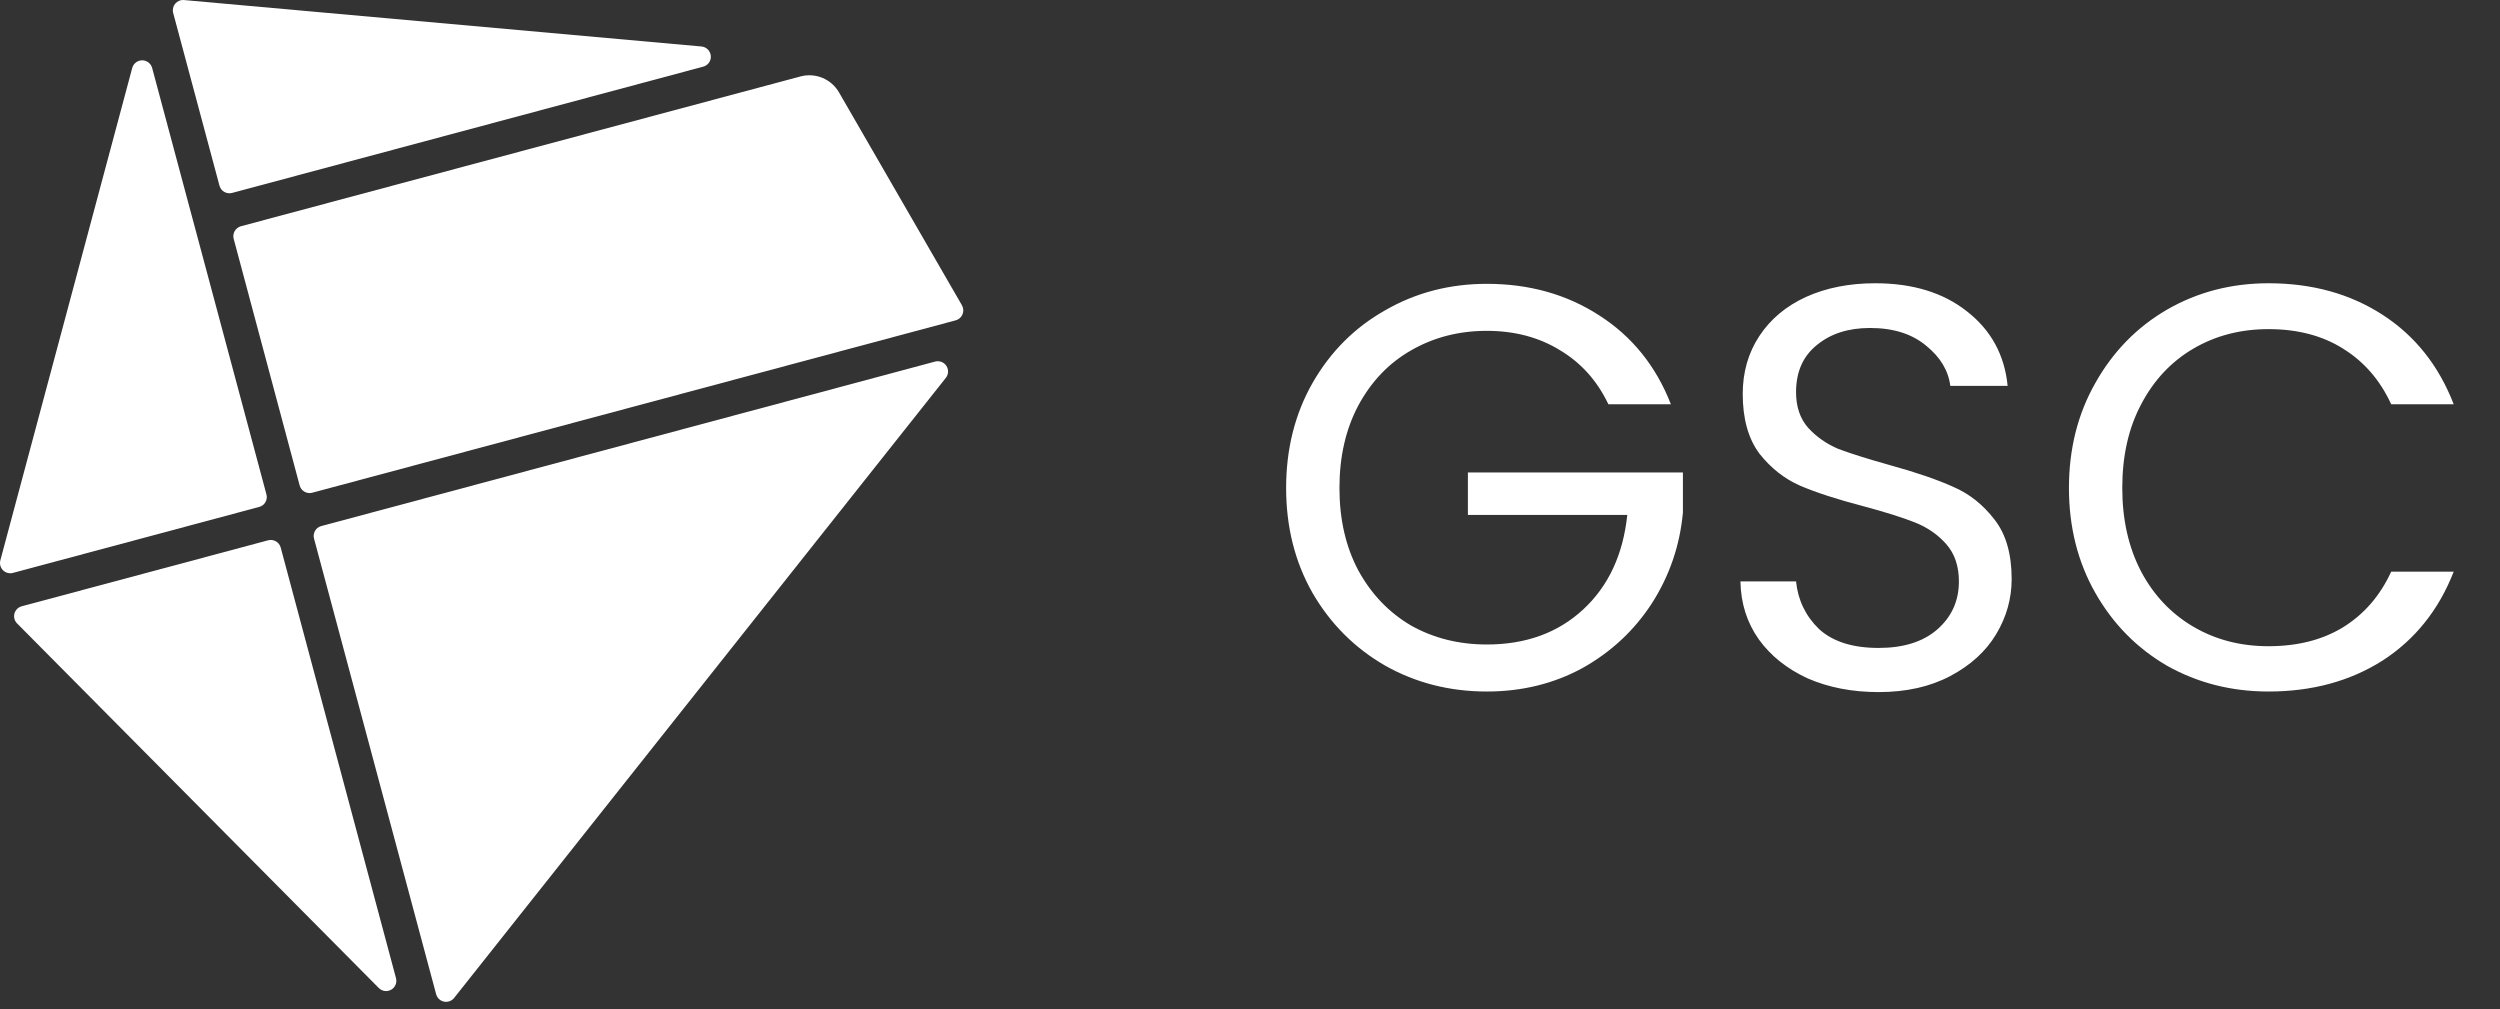 <svg width="109" height="44" viewBox="0 0 109 44" fill="none" xmlns="http://www.w3.org/2000/svg">
<rect x="0" y="0" width="109" height="44" fill="#333333" stroke="none"/>
<path d="M70.125 17.625C69.642 16.608 68.942 15.825 68.025 15.275C67.108 14.708 66.042 14.425 64.825 14.425C63.608 14.425 62.508 14.708 61.525 15.275C60.558 15.825 59.792 16.625 59.225 17.675C58.675 18.708 58.4 19.908 58.4 21.275C58.4 22.642 58.675 23.842 59.225 24.875C59.792 25.908 60.558 26.708 61.525 27.275C62.508 27.825 63.608 28.1 64.825 28.1C66.525 28.1 67.925 27.592 69.025 26.575C70.125 25.558 70.767 24.183 70.95 22.45H64V20.6H73.375V22.35C73.242 23.783 72.792 25.1 72.025 26.3C71.258 27.483 70.25 28.425 69 29.125C67.75 29.808 66.358 30.15 64.825 30.15C63.208 30.15 61.733 29.775 60.4 29.025C59.067 28.258 58.008 27.2 57.225 25.85C56.458 24.5 56.075 22.975 56.075 21.275C56.075 19.575 56.458 18.05 57.225 16.7C58.008 15.333 59.067 14.275 60.4 13.525C61.733 12.758 63.208 12.375 64.825 12.375C66.675 12.375 68.308 12.833 69.725 13.75C71.158 14.667 72.2 15.958 72.85 17.625H70.125ZM81.908 30.175C80.758 30.175 79.725 29.975 78.808 29.575C77.908 29.158 77.2 28.592 76.683 27.875C76.166 27.142 75.9 26.3 75.883 25.35H78.308C78.391 26.167 78.725 26.858 79.308 27.425C79.908 27.975 80.775 28.25 81.908 28.25C82.991 28.25 83.841 27.983 84.458 27.45C85.091 26.9 85.408 26.2 85.408 25.35C85.408 24.683 85.225 24.142 84.858 23.725C84.491 23.308 84.033 22.992 83.483 22.775C82.933 22.558 82.191 22.325 81.258 22.075C80.108 21.775 79.183 21.475 78.483 21.175C77.8 20.875 77.208 20.408 76.708 19.775C76.225 19.125 75.983 18.258 75.983 17.175C75.983 16.225 76.225 15.383 76.708 14.65C77.191 13.917 77.866 13.35 78.733 12.95C79.616 12.55 80.625 12.35 81.758 12.35C83.391 12.35 84.725 12.758 85.758 13.575C86.808 14.392 87.4 15.475 87.533 16.825H85.033C84.95 16.158 84.6 15.575 83.983 15.075C83.366 14.558 82.55 14.3 81.533 14.3C80.583 14.3 79.808 14.55 79.208 15.05C78.608 15.533 78.308 16.217 78.308 17.1C78.308 17.733 78.483 18.25 78.833 18.65C79.2 19.05 79.641 19.358 80.158 19.575C80.691 19.775 81.433 20.008 82.383 20.275C83.533 20.592 84.458 20.908 85.158 21.225C85.858 21.525 86.458 22 86.958 22.65C87.458 23.283 87.708 24.15 87.708 25.25C87.708 26.1 87.483 26.9 87.033 27.65C86.583 28.4 85.916 29.008 85.033 29.475C84.15 29.942 83.108 30.175 81.908 30.175ZM90.206 21.275C90.206 19.575 90.589 18.05 91.356 16.7C92.123 15.333 93.164 14.267 94.481 13.5C95.814 12.733 97.289 12.35 98.906 12.35C100.806 12.35 102.464 12.808 103.881 13.725C105.298 14.642 106.331 15.942 106.981 17.625H104.256C103.773 16.575 103.073 15.767 102.156 15.2C101.256 14.633 100.173 14.35 98.906 14.35C97.689 14.35 96.597 14.633 95.631 15.2C94.664 15.767 93.906 16.575 93.356 17.625C92.806 18.658 92.531 19.875 92.531 21.275C92.531 22.658 92.806 23.875 93.356 24.925C93.906 25.958 94.664 26.758 95.631 27.325C96.597 27.892 97.689 28.175 98.906 28.175C100.173 28.175 101.256 27.9 102.156 27.35C103.073 26.783 103.773 25.975 104.256 24.925H106.981C106.331 26.592 105.298 27.883 103.881 28.8C102.464 29.7 100.806 30.15 98.906 30.15C97.289 30.15 95.814 29.775 94.481 29.025C93.164 28.258 92.123 27.2 91.356 25.85C90.589 24.5 90.206 22.975 90.206 21.275Z" fill="white"/>
<path d="M9.569 8.095C9.6 8.21 9.675 8.308 9.778 8.367C9.881 8.426 10.003 8.442 10.118 8.412L30.66 2.906C30.762 2.879 30.851 2.817 30.912 2.731C30.972 2.645 31.001 2.54 30.991 2.435C30.982 2.33 30.936 2.231 30.862 2.157C30.787 2.082 30.689 2.036 30.584 2.027L8.022 0.002C7.951 -0.005 7.879 0.006 7.812 0.034C7.746 0.061 7.687 0.104 7.64 0.159C7.594 0.214 7.562 0.28 7.546 0.35C7.53 0.42 7.531 0.493 7.55 0.563L9.569 8.095Z" fill="white"/>
<path d="M11.616 21.554L8.619 10.369L8.229 8.917L6.633 2.96C6.606 2.865 6.55 2.782 6.471 2.722C6.393 2.663 6.298 2.63 6.199 2.63C6.101 2.63 6.005 2.663 5.927 2.722C5.849 2.782 5.792 2.865 5.766 2.96L0.014 24.434C-0.005 24.51 -0.005 24.59 0.016 24.665C0.037 24.74 0.077 24.809 0.132 24.864C0.188 24.919 0.257 24.958 0.332 24.979C0.408 24.999 0.487 24.999 0.563 24.979L11.296 22.103C11.353 22.089 11.407 22.063 11.454 22.027C11.502 21.992 11.542 21.947 11.572 21.896C11.601 21.845 11.621 21.788 11.628 21.73C11.636 21.671 11.632 21.611 11.616 21.554Z" fill="white"/>
<path d="M36.579 4.026C36.415 3.743 36.162 3.521 35.86 3.396C35.557 3.27 35.222 3.248 34.905 3.332L10.505 9.864C10.391 9.895 10.293 9.97 10.234 10.073C10.174 10.176 10.158 10.298 10.189 10.413L13.065 21.166C13.096 21.281 13.171 21.379 13.274 21.438C13.377 21.498 13.499 21.514 13.613 21.483L41.667 13.967C41.734 13.949 41.795 13.916 41.847 13.871C41.898 13.826 41.939 13.77 41.965 13.706C41.992 13.643 42.003 13.574 41.999 13.506C41.995 13.437 41.975 13.371 41.941 13.311L36.579 4.026Z" fill="white"/>
<path d="M12.239 23.874C12.208 23.759 12.133 23.661 12.03 23.602C11.927 23.543 11.805 23.527 11.69 23.557L0.949 26.433C0.873 26.453 0.804 26.493 0.748 26.548C0.692 26.603 0.651 26.672 0.631 26.748C0.61 26.824 0.609 26.904 0.629 26.98C0.649 27.055 0.688 27.125 0.744 27.181L16.514 43.076C16.583 43.147 16.674 43.193 16.772 43.206C16.87 43.22 16.97 43.201 17.056 43.151C17.142 43.102 17.209 43.025 17.247 42.934C17.285 42.842 17.292 42.74 17.265 42.645L12.239 23.874Z" fill="white"/>
<path d="M40.762 15.767L14.008 22.936C13.951 22.951 13.898 22.977 13.851 23.013C13.805 23.049 13.766 23.093 13.736 23.144C13.707 23.195 13.688 23.251 13.68 23.309C13.672 23.367 13.676 23.426 13.692 23.483L19.016 43.349C19.038 43.429 19.081 43.501 19.141 43.558C19.202 43.615 19.276 43.654 19.358 43.671C19.439 43.688 19.523 43.681 19.601 43.653C19.679 43.625 19.747 43.576 19.799 43.511L41.236 16.478C41.296 16.404 41.331 16.312 41.335 16.217C41.339 16.122 41.313 16.028 41.26 15.948C41.207 15.869 41.13 15.809 41.041 15.776C40.951 15.744 40.853 15.741 40.762 15.767Z" fill="white"/>
</svg>
